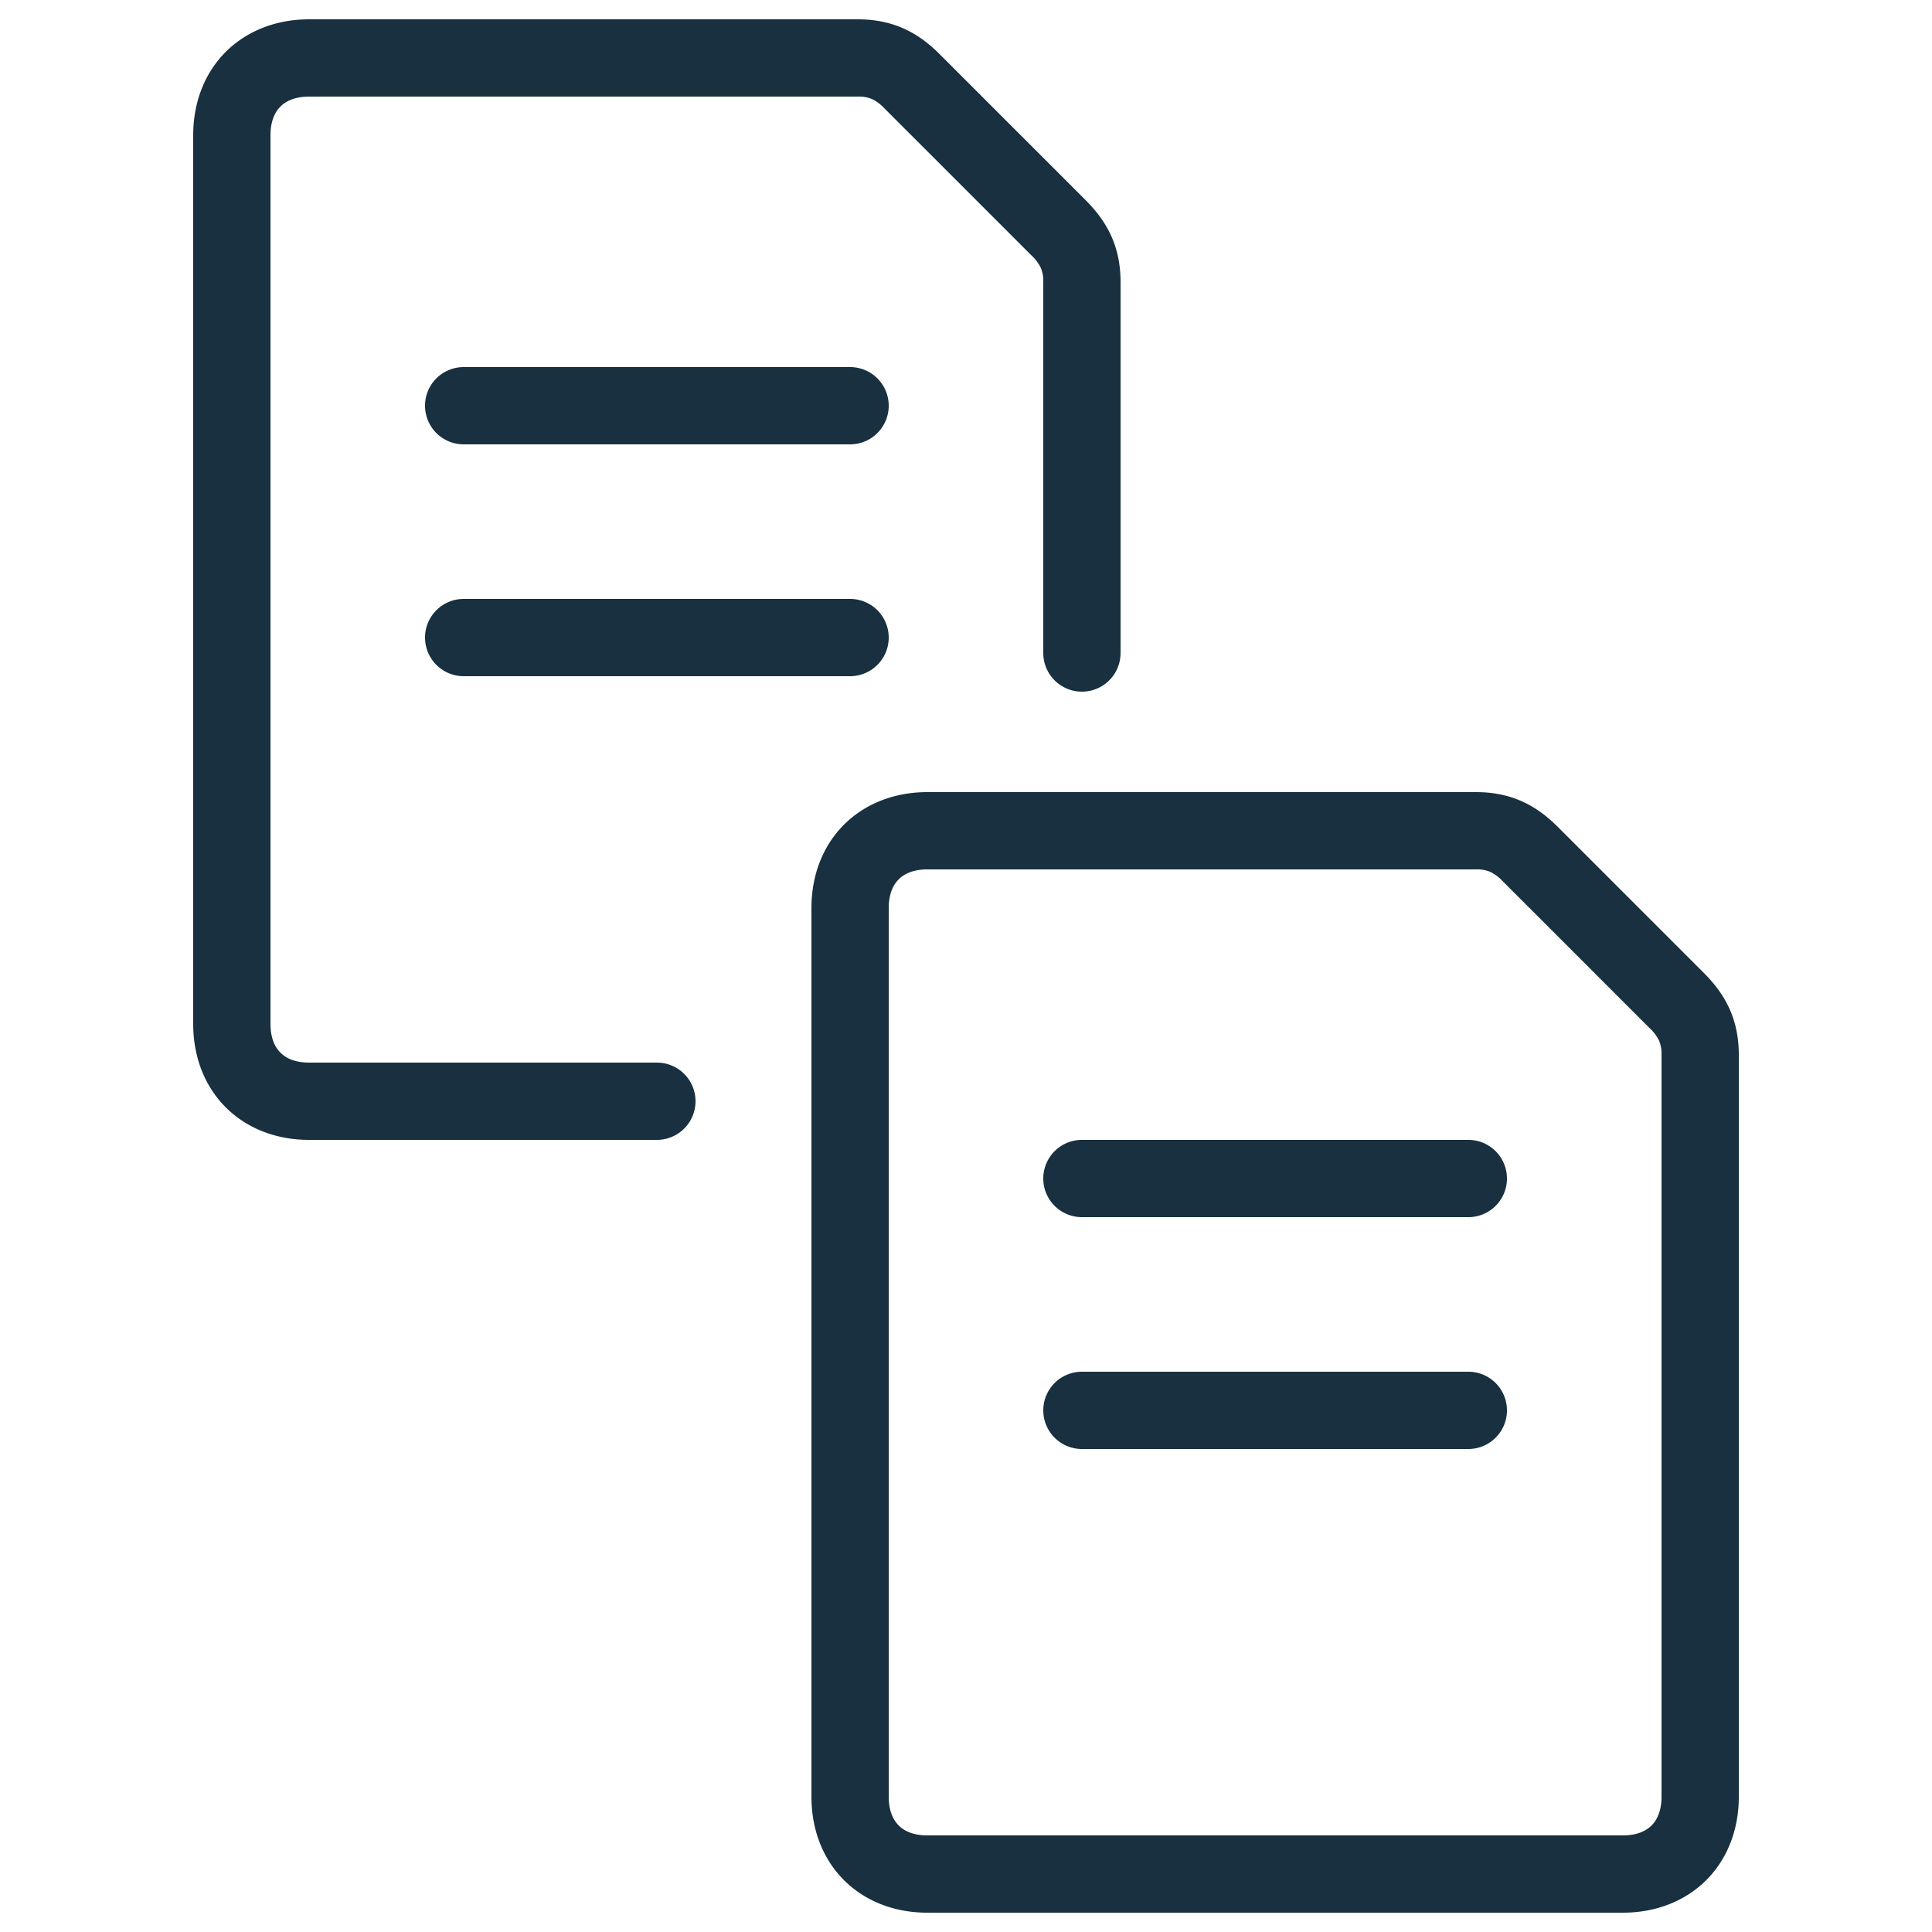 <svg width="25" height="25" viewBox="0 0 25 25" fill="none"><g yggColor="copy"><path yggColor="iconDefault" fill-rule="evenodd" clip-rule="evenodd" d="M3.629 1.379c-.069.068-.129.185-.129.371v11.5c0 .186.06.303.129.371.068.07.185.129.371.129h4.5a.5.5 0 0 1 0 1H4c-.414 0-.797-.14-1.079-.421-.281-.282-.421-.665-.421-1.079V1.75c0-.414.14-.797.421-1.079C3.203.391 3.586.25 4 .25h7.1c.208 0 .404.035.591.118.184.082.333.199.463.328l1.9 1.9c.129.13.246.28.328.463.083.187.118.383.118.591v4.8a.5.5 0 0 1-1 0v-4.8a.44.44 0 0 0-.032-.184.54.54 0 0 0-.122-.162l-1.9-1.9a.543.543 0 0 0-.162-.122.431.431 0 0 0-.184-.032H4c-.186 0-.303.06-.371.129ZM14 14.75a.5.5 0 0 0 0 1h5a.5.5 0 0 0 0-1h-5Zm-.5 3.5a.5.5 0 0 1 .5-.5h5a.5.5 0 0 1 0 1h-5a.5.5 0 0 1-.5-.5Zm-2.579-7.579c.282-.28.665-.421 1.079-.421h7.1c.208 0 .404.035.591.118.184.082.333.199.463.328l1.9 1.9c.129.13.246.28.328.463.083.187.118.383.118.591v9.6c0 .414-.14.797-.421 1.079-.282.28-.665.421-1.079.421h-9c-.414 0-.797-.14-1.079-.421-.281-.282-.421-.665-.421-1.079v-11.5c0-.414.14-.797.421-1.079Zm.708.708c-.069.068-.129.185-.129.371v11.5c0 .186.06.303.129.371.068.07.185.129.371.129h9c.186 0 .303-.06.371-.129.069-.068.129-.185.129-.371v-9.6a.44.44 0 0 0-.032-.184.54.54 0 0 0-.122-.162l-1.9-1.9a.543.543 0 0 0-.162-.122.431.431 0 0 0-.184-.032H12c-.186 0-.303.06-.371.129ZM6 4.75a.5.5 0 0 0 0 1h5a.5.5 0 0 0 0-1H6Zm-.5 3.5a.5.5 0 0 1 .5-.5h5a.5.5 0 0 1 0 1H6a.5.5 0 0 1-.5-.5Z" fill="#18303F"/></g></svg>